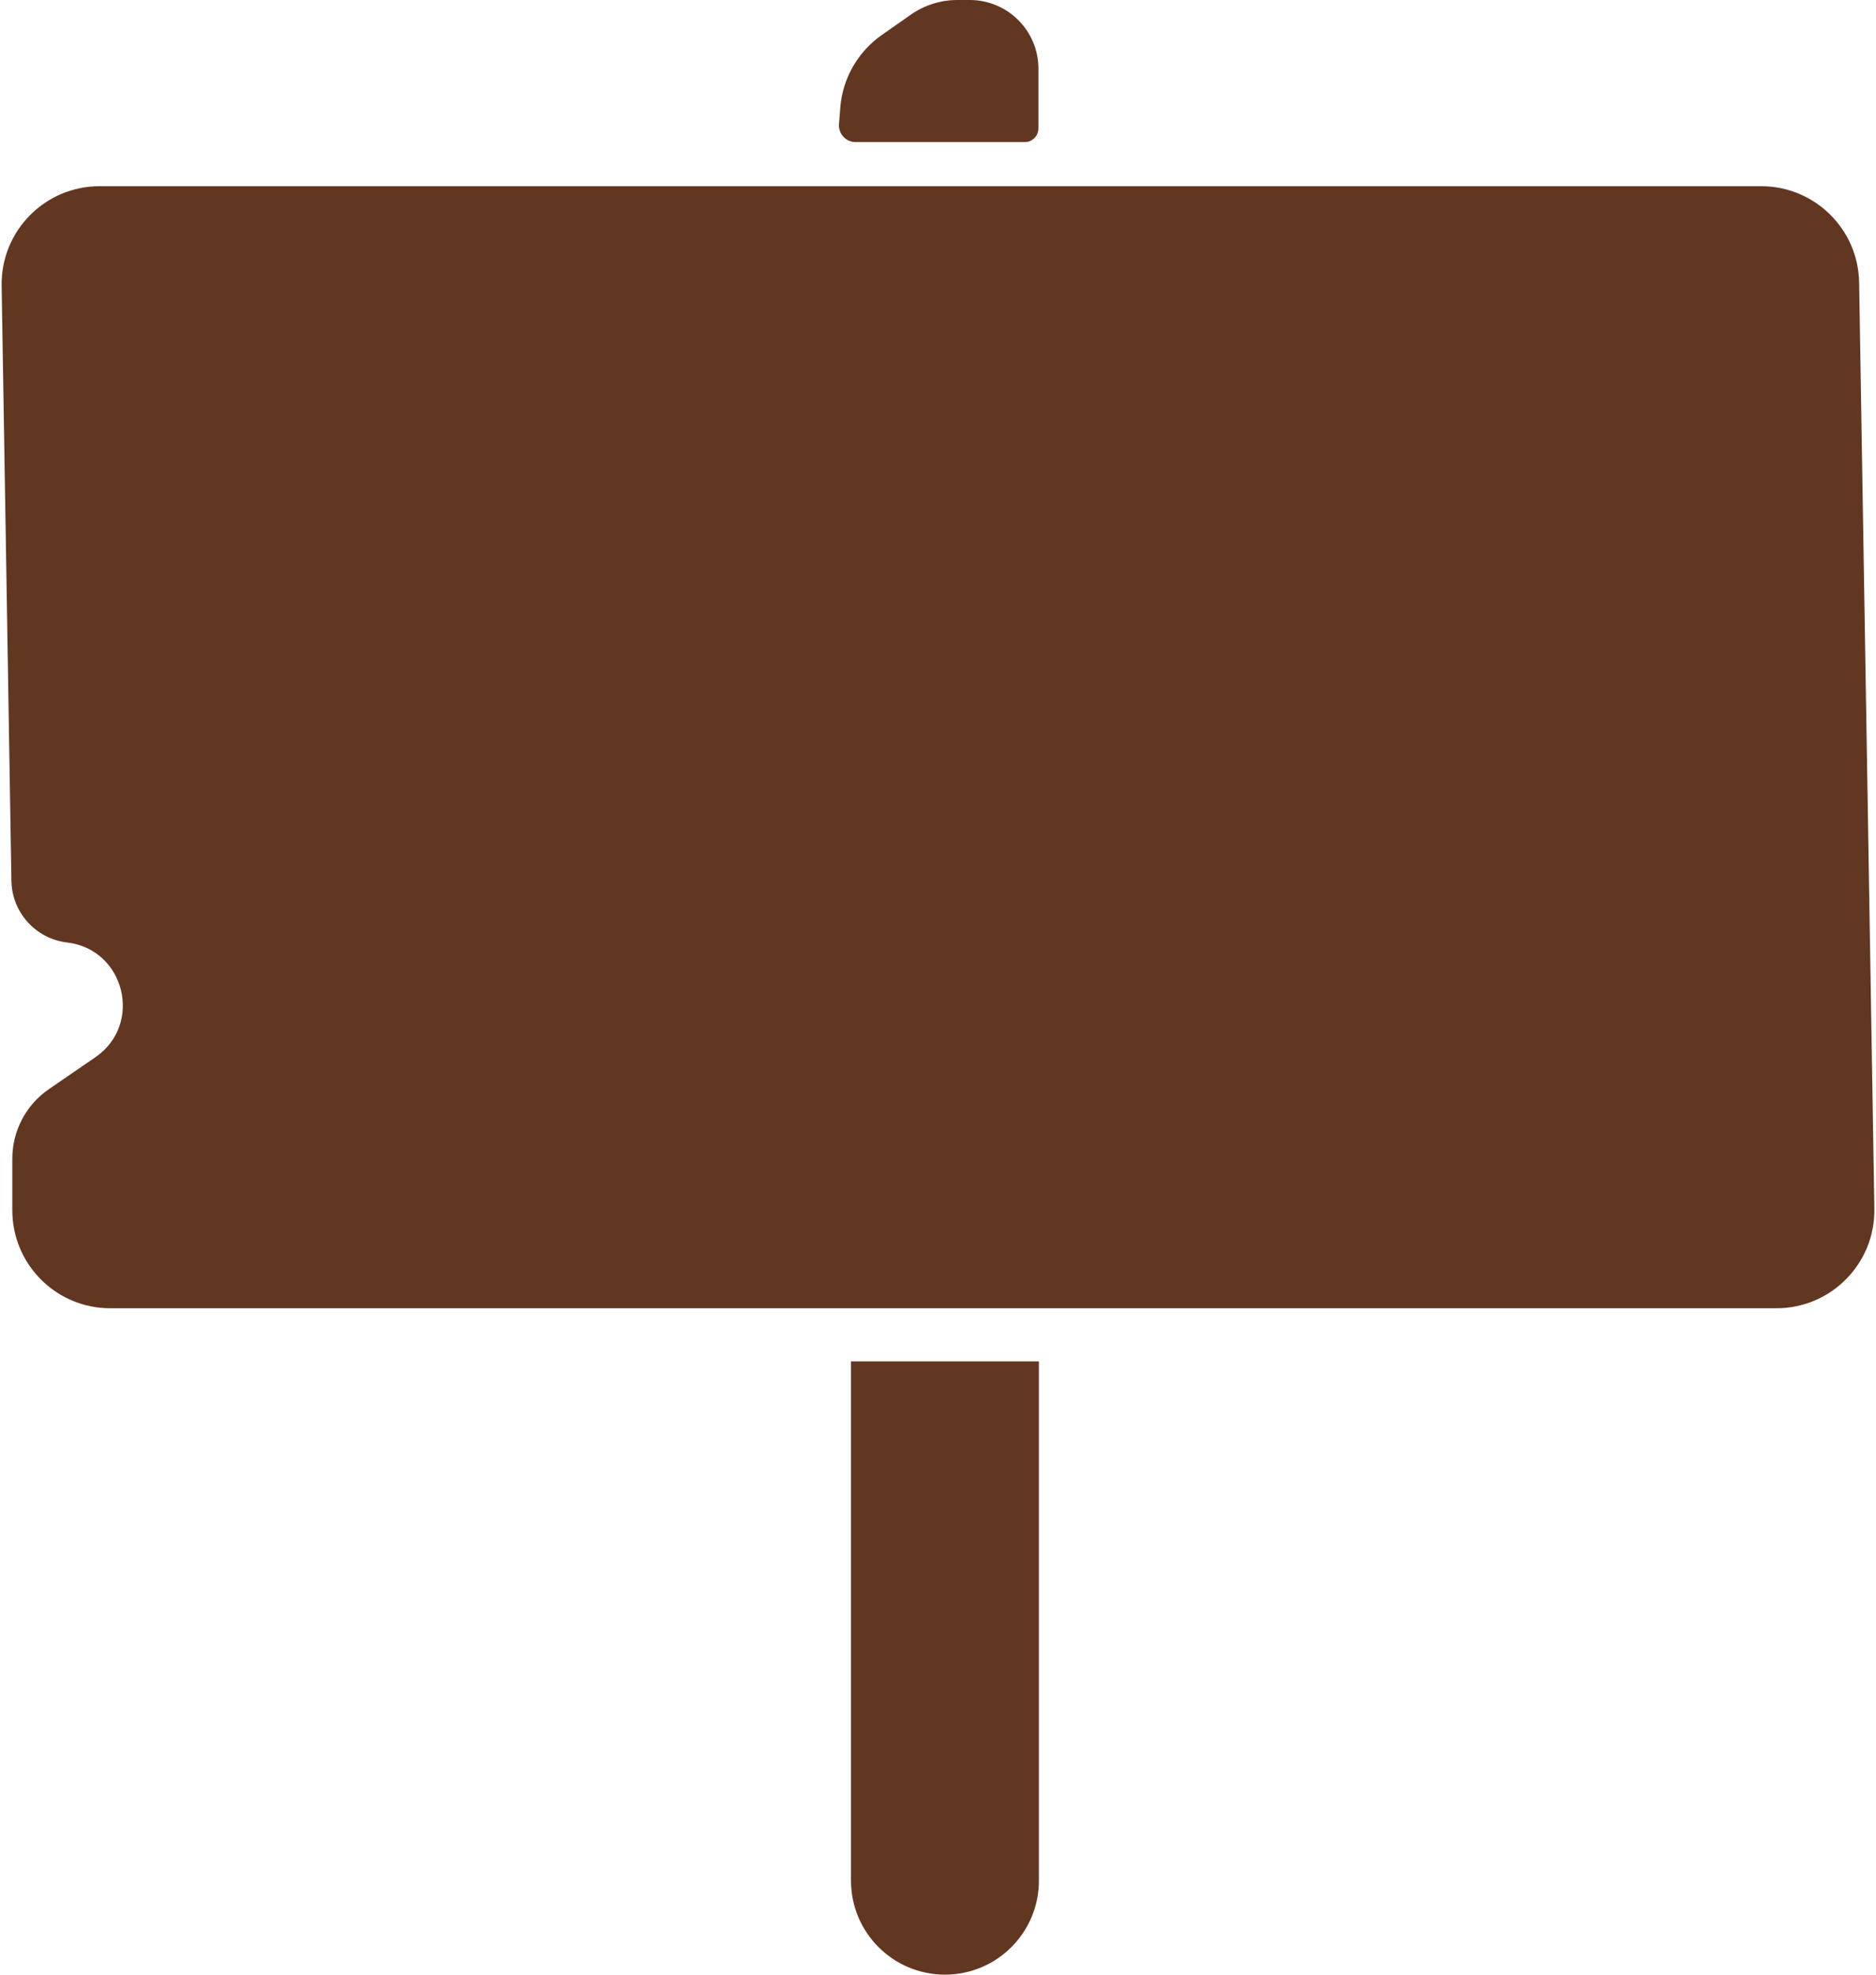 <svg width="383" height="403" viewBox="0 0 383 403" fill="none" xmlns="http://www.w3.org/2000/svg">
<path d="M180.013 7.151L185.942 2.997C188.726 1.046 192.044 -0 195.444 2.53858e-08L197.986 0C205.726 0.001 212.001 6.276 212.001 14.016V26.2C212.001 27.746 210.748 29 209.202 29H191.501H174.685C172.699 29 171.133 27.307 171.288 25.327L171.549 21.976C172.013 16.018 175.118 10.58 180.013 7.151Z" fill="#623721"/>
<path d="M173.739 383.817V277.838H212.1V383.817C212.1 394.41 203.513 402.997 192.92 402.997C182.327 402.997 173.739 394.41 173.739 383.817Z" fill="#623721"/>
<path d="M2.328 179.763L0.335 58.328C0.151 47.155 9.158 38 20.332 38H359.56C370.478 38 379.378 46.755 379.558 57.671L382.667 246.671C382.851 257.844 373.844 267 362.669 267H22.513C11.467 267 2.513 258.045 2.513 247V236.468C2.513 230.796 5.307 225.488 9.984 222.278L19.473 215.763C29.278 209.033 25.506 193.745 13.696 192.347C7.291 191.589 2.434 186.212 2.328 179.763Z" fill="#623721"/>
</svg>
